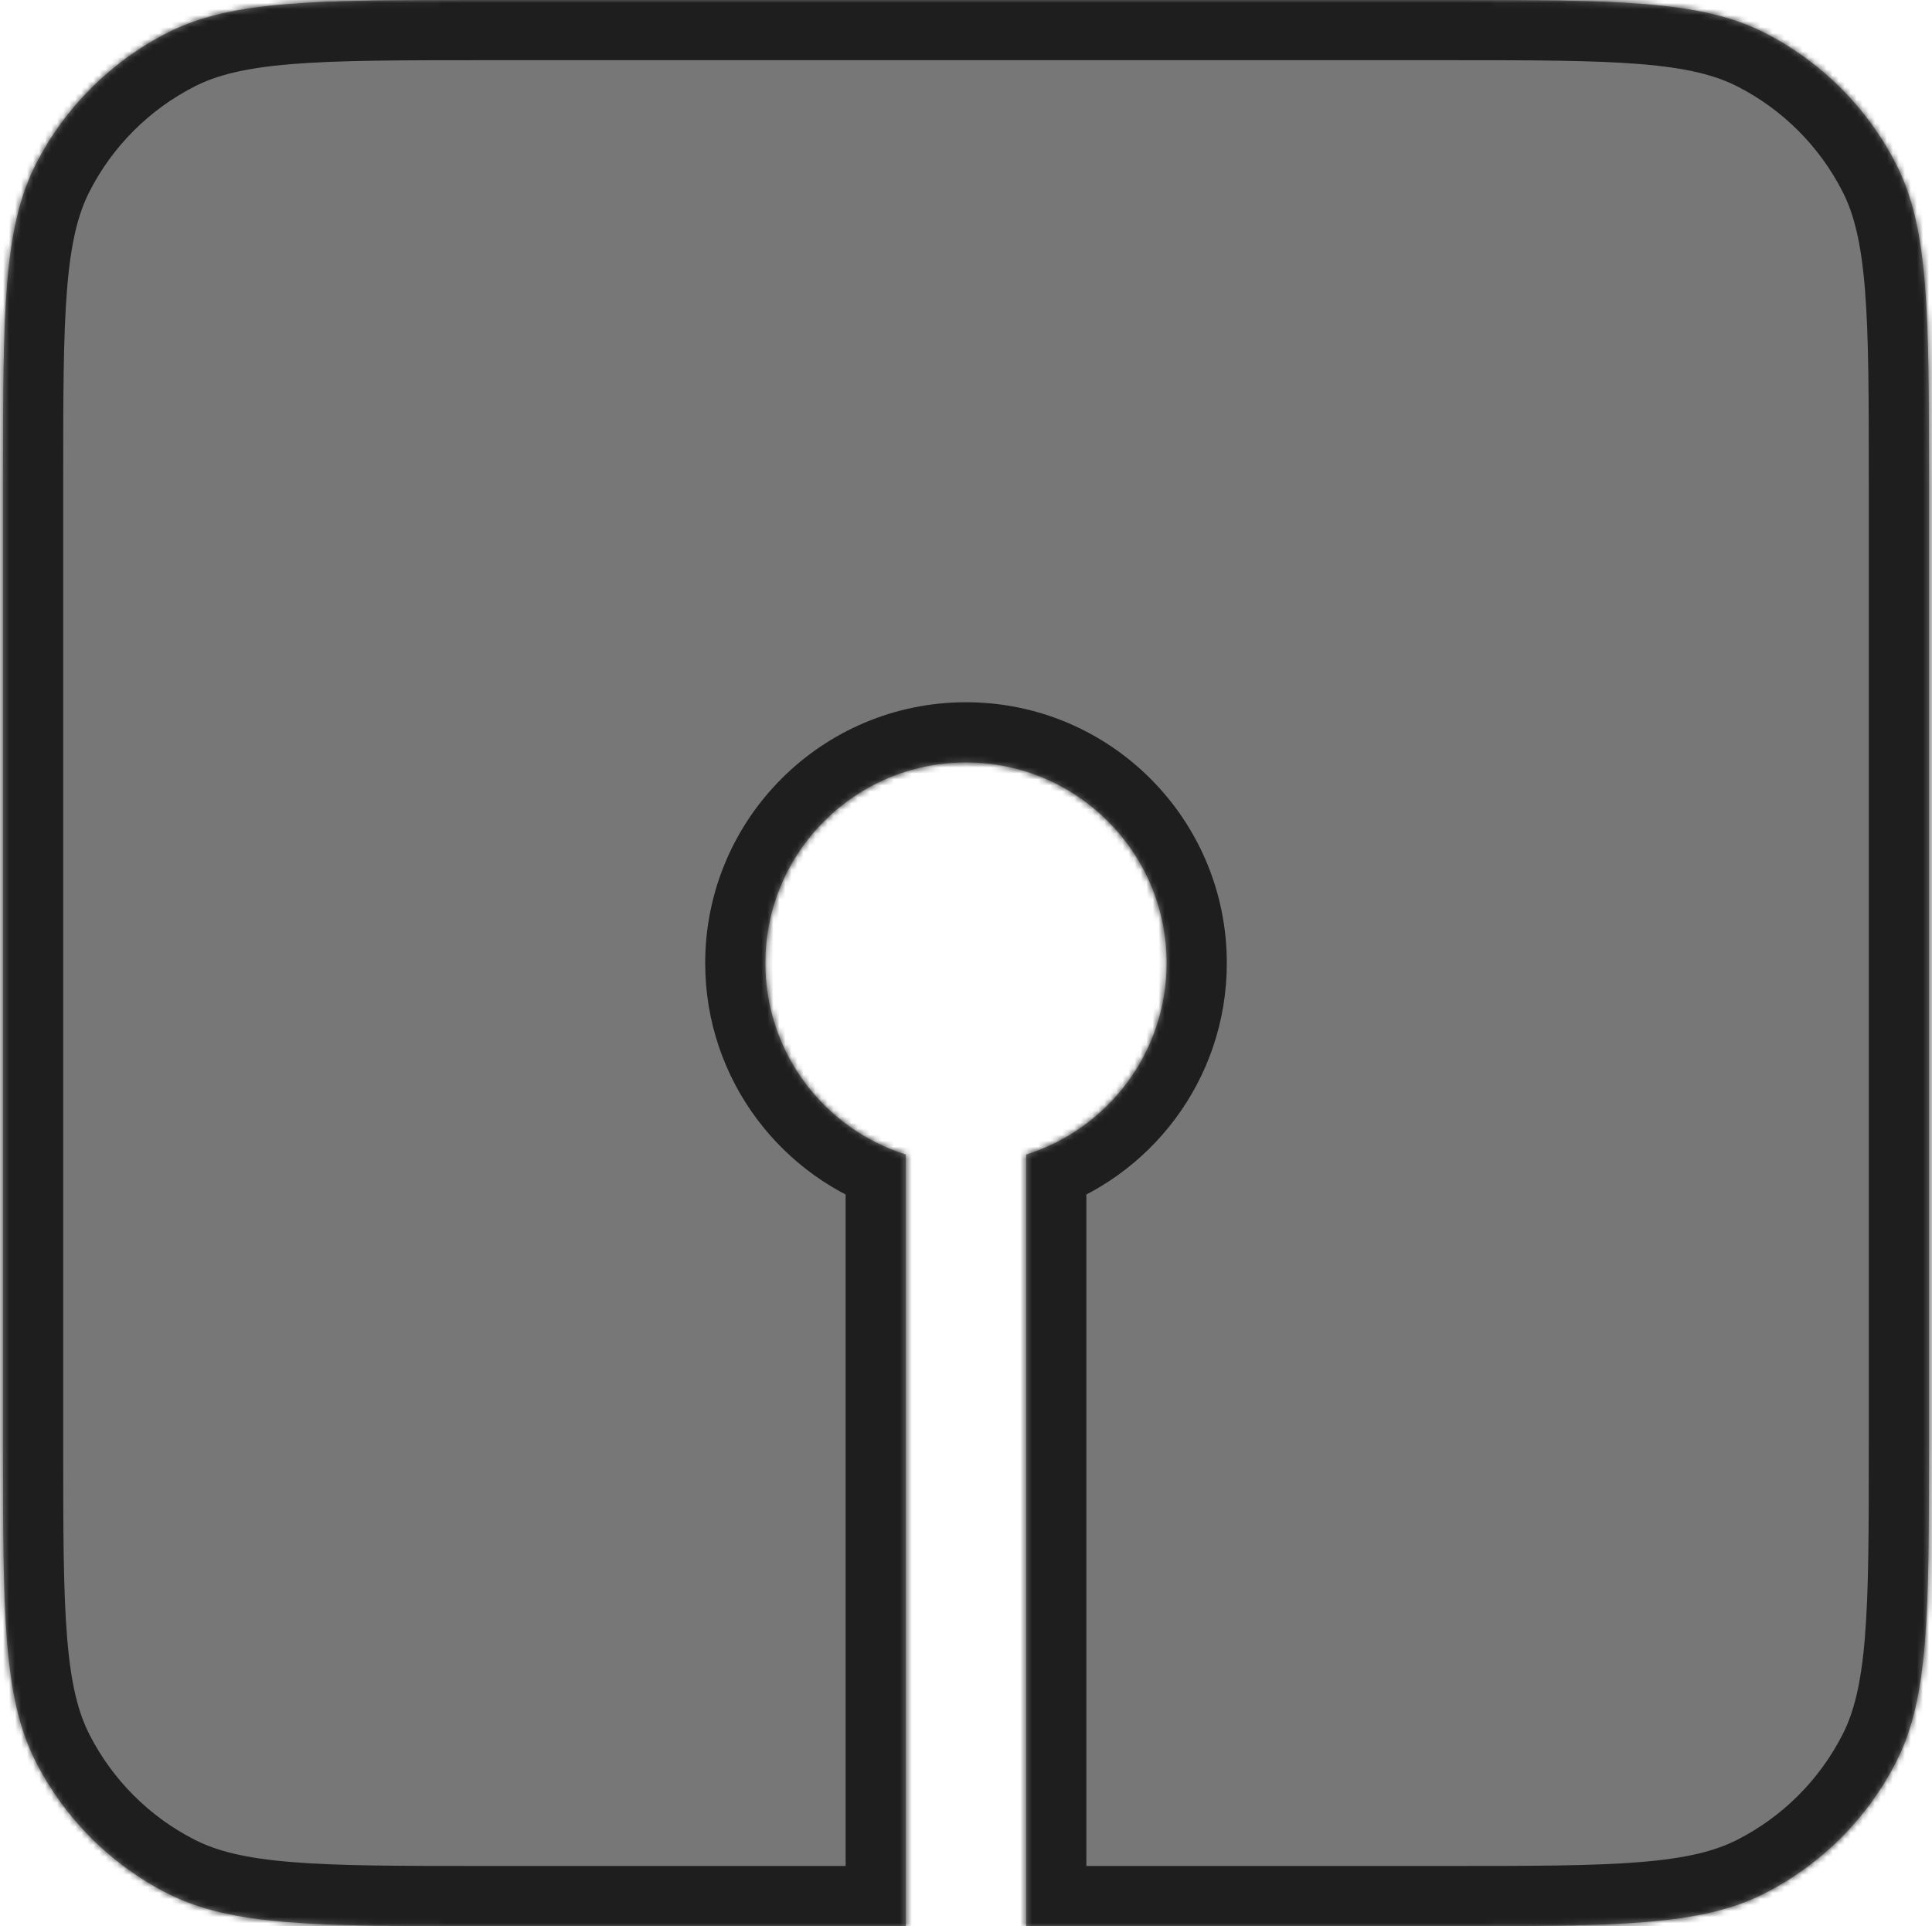 <svg width="321" height="320" viewBox="0 0 321 320" fill="none" xmlns="http://www.w3.org/2000/svg">
<mask id="path-1-inside-1_313_1103" fill="white">
<path fill-rule="evenodd" clip-rule="evenodd" d="M0.5 80C0.5 51.997 0.5 37.996 5.95 27.3C10.743 17.892 18.392 10.243 27.8 5.45C38.496 0 52.497 0 80.5 0H240.5C268.503 0 282.504 0 293.2 5.45C302.608 10.243 310.257 17.892 315.05 27.3C320.5 37.996 320.5 51.997 320.5 80V240C320.5 268.003 320.5 282.004 315.05 292.7C310.257 302.108 302.608 309.757 293.2 314.55C282.504 320 268.503 320 240.5 320H170.5V191.808C184.024 187.561 193.834 174.927 193.834 160.001C193.834 141.591 178.91 126.667 160.501 126.667C142.091 126.667 127.167 141.591 127.167 160.001C127.167 174.926 136.977 187.56 150.5 191.808V320H80.5C52.497 320 38.496 320 27.8 314.55C18.392 309.757 10.743 302.108 5.95 292.7C0.5 282.004 0.5 268.003 0.5 240V80Z"/>
</mask>
<path fill-rule="evenodd" clip-rule="evenodd" d="M0.5 80C0.5 51.997 0.5 37.996 5.95 27.3C10.743 17.892 18.392 10.243 27.8 5.45C38.496 0 52.497 0 80.5 0H240.5C268.503 0 282.504 0 293.2 5.45C302.608 10.243 310.257 17.892 315.05 27.3C320.5 37.996 320.5 51.997 320.5 80V240C320.5 268.003 320.5 282.004 315.05 292.7C310.257 302.108 302.608 309.757 293.2 314.55C282.504 320 268.503 320 240.5 320H170.5V191.808C184.024 187.561 193.834 174.927 193.834 160.001C193.834 141.591 178.91 126.667 160.501 126.667C142.091 126.667 127.167 141.591 127.167 160.001C127.167 174.926 136.977 187.56 150.5 191.808V320H80.5C52.497 320 38.496 320 27.8 314.55C18.392 309.757 10.743 302.108 5.95 292.7C0.5 282.004 0.5 268.003 0.5 240V80Z" fill="#777777"/>
<path d="M5.95 27.3L-2.96 22.761L-2.96 22.761L5.95 27.3ZM27.8 5.45L23.261 -3.46L23.261 -3.46L27.8 5.45ZM293.2 5.45L288.66 14.36V14.36L293.2 5.45ZM315.05 27.3L323.96 22.761V22.761L315.05 27.3ZM315.05 292.7L306.14 288.16L315.05 292.7ZM293.2 314.55L288.66 305.64L293.2 314.55ZM170.5 320H160.5V330H170.5V320ZM170.5 191.808L167.504 182.268L160.5 184.467V191.808H170.5ZM150.5 191.808H160.5V184.467L153.497 182.267L150.5 191.808ZM150.5 320V330H160.5V320H150.5ZM27.8 314.55L23.261 323.46H23.261L27.8 314.55ZM5.95 292.7L14.86 288.16H14.86L5.95 292.7ZM5.95 27.3L-2.96 22.761C-6.523 29.753 -8.054 37.39 -8.786 46.346C-9.508 55.185 -9.5 66.164 -9.5 80H0.5H10.5C10.5 65.834 10.508 55.81 11.148 47.974C11.779 40.255 12.973 35.544 14.86 31.84L5.95 27.3ZM27.8 5.45L23.261 -3.46C11.971 2.292 2.792 11.471 -2.96 22.761L5.95 27.3L14.86 31.84C18.695 24.314 24.814 18.195 32.34 14.36L27.8 5.45ZM80.5 0V-10C66.664 -10 55.685 -10.008 46.846 -9.286C37.89 -8.554 30.253 -7.023 23.261 -3.46L27.8 5.45L32.34 14.36C36.044 12.473 40.755 11.279 48.474 10.648C56.31 10.008 66.334 10 80.5 10V0ZM240.5 0V-10H80.5V0V10H240.5V0ZM293.2 5.45L297.739 -3.46C290.747 -7.023 283.11 -8.554 274.154 -9.286C265.315 -10.008 254.336 -10 240.5 -10V0V10C254.666 10 264.69 10.008 272.526 10.648C280.245 11.279 284.957 12.473 288.66 14.36L293.2 5.45ZM315.05 27.3L323.96 22.761C318.208 11.471 309.029 2.292 297.739 -3.46L293.2 5.45L288.66 14.36C296.186 18.195 302.305 24.314 306.14 31.84L315.05 27.3ZM320.5 80H330.5C330.5 66.164 330.508 55.185 329.786 46.346C329.054 37.39 327.523 29.753 323.96 22.761L315.05 27.3L306.14 31.84C308.027 35.544 309.221 40.255 309.852 47.974C310.492 55.81 310.5 65.834 310.5 80H320.5ZM320.5 240H330.5V80H320.5H310.5V240H320.5ZM315.05 292.7L323.96 297.239C327.523 290.247 329.054 282.61 329.786 273.654C330.508 264.815 330.5 253.836 330.5 240H320.5H310.5C310.5 254.166 310.492 264.19 309.852 272.026C309.221 279.745 308.027 284.457 306.14 288.16L315.05 292.7ZM293.2 314.55L297.739 323.46C309.029 317.708 318.208 308.529 323.96 297.239L315.05 292.7L306.14 288.16C302.305 295.686 296.186 301.805 288.66 305.64L293.2 314.55ZM240.5 320V330C254.336 330 265.315 330.008 274.154 329.286C283.11 328.554 290.747 327.023 297.739 323.46L293.2 314.55L288.66 305.64C284.957 307.527 280.245 308.721 272.526 309.352C264.69 309.992 254.666 310 240.5 310V320ZM170.5 320V330H240.5V320V310H170.5V320ZM170.5 191.808H160.5V320H170.5H180.5V191.808H170.5ZM193.834 160.001H183.834C183.834 170.434 176.98 179.292 167.504 182.268L170.5 191.808L173.496 201.349C191.069 195.83 203.834 179.419 203.834 160.001H193.834ZM160.501 126.667V136.667C173.387 136.667 183.834 147.114 183.834 160.001H193.834H203.834C203.834 136.068 184.433 116.667 160.501 116.667V126.667ZM127.167 160.001H137.167C137.167 147.114 147.614 136.667 160.501 136.667V126.667V116.667C136.568 116.667 117.167 136.068 117.167 160.001H127.167ZM150.5 191.808L153.497 182.267C144.021 179.291 137.167 170.433 137.167 160.001H127.167H117.167C117.167 179.419 129.932 195.829 147.503 201.348L150.5 191.808ZM150.5 320H160.5V191.808H150.5H140.5V320H150.5ZM80.5 320V330H150.5V320V310H80.5V320ZM27.8 314.55L23.261 323.46C30.253 327.023 37.89 328.554 46.846 329.286C55.685 330.008 66.664 330 80.5 330V320V310C66.334 310 56.31 309.992 48.474 309.352C40.755 308.721 36.044 307.527 32.34 305.64L27.8 314.55ZM5.95 292.7L-2.96 297.239C2.792 308.529 11.971 317.708 23.261 323.46L27.8 314.55L32.34 305.64C24.814 301.805 18.695 295.686 14.86 288.16L5.95 292.7ZM0.5 240H-9.5C-9.5 253.836 -9.508 264.815 -8.786 273.654C-8.054 282.61 -6.523 290.247 -2.96 297.239L5.95 292.7L14.86 288.16C12.973 284.457 11.779 279.745 11.148 272.026C10.508 264.19 10.5 254.166 10.5 240H0.5ZM0.5 80H-9.5V240H0.5H10.5V80H0.5Z" fill="#1E1E1E" mask="url(#path-1-inside-1_313_1103)"/>
</svg>
